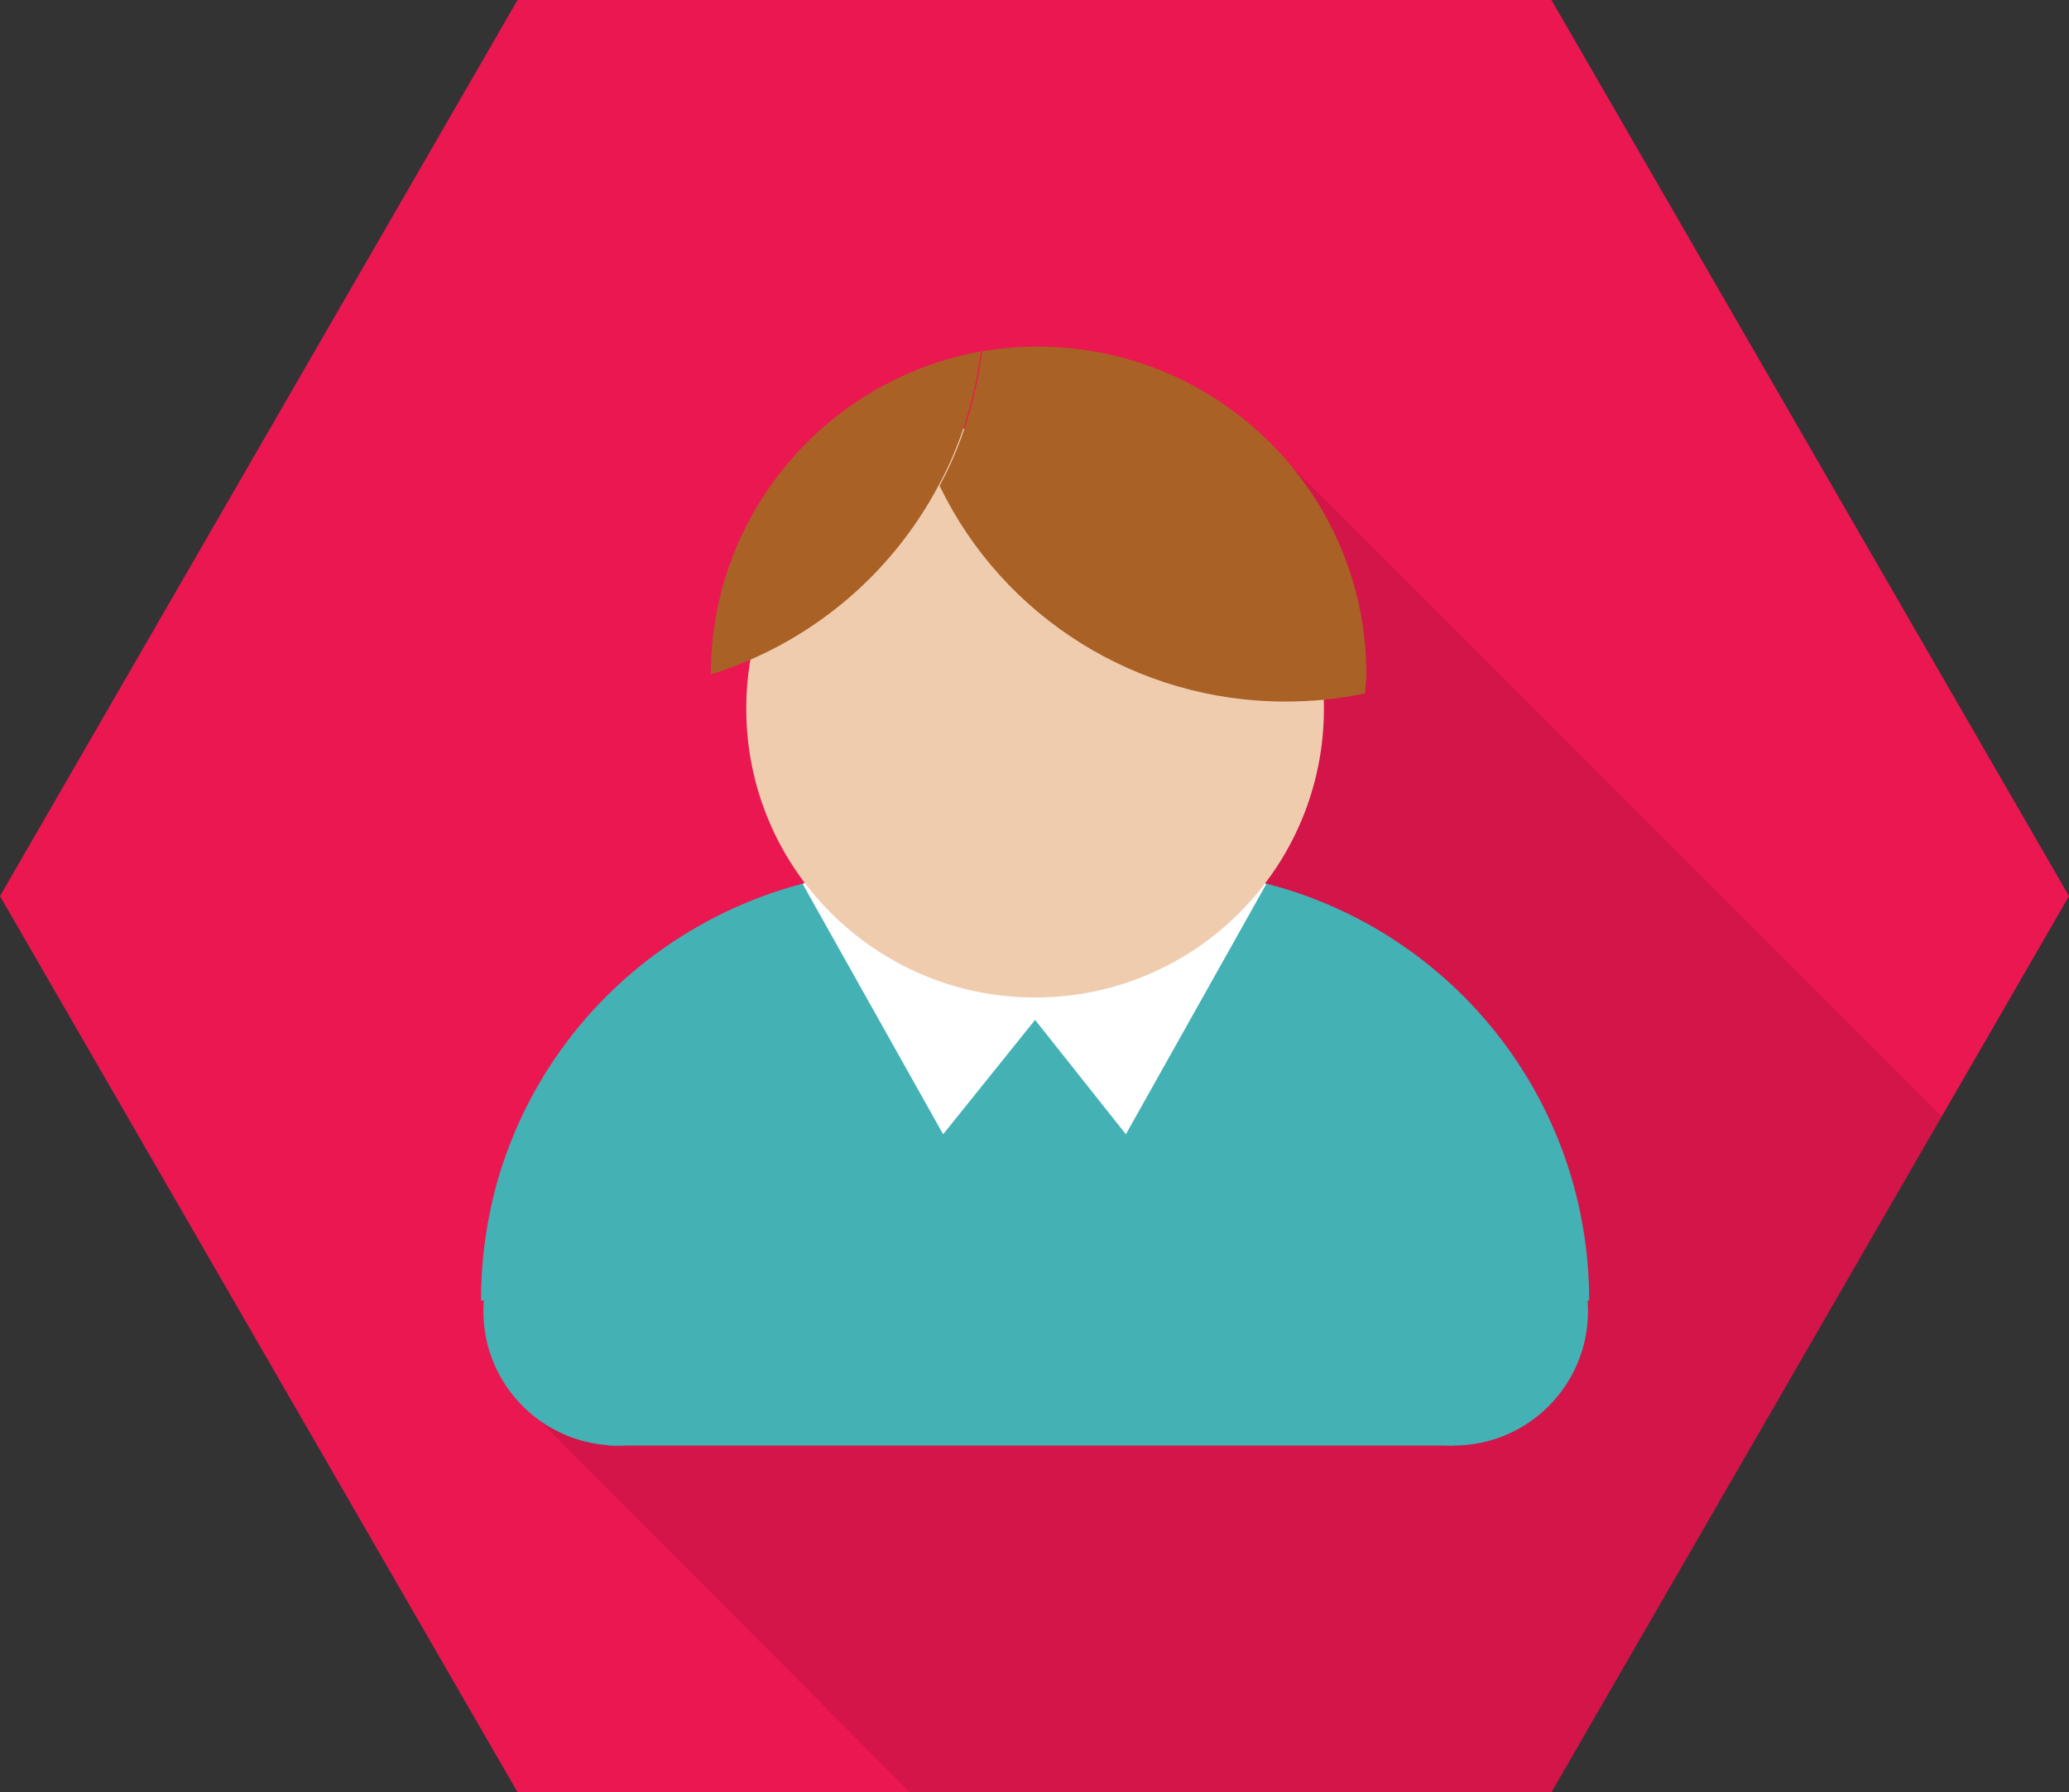 <?xml version="1.0" encoding="utf-8"?>
<!-- Generator: Adobe Illustrator 17.1.0, SVG Export Plug-In . SVG Version: 6.00 Build 0)  -->
<!DOCTYPE svg PUBLIC "-//W3C//DTD SVG 1.1//EN" "http://www.w3.org/Graphics/SVG/1.1/DTD/svg11.dtd">
<svg version="1.1" id="Слой_1" xmlns="http://www.w3.org/2000/svg" xmlns:xlink="http://www.w3.org/1999/xlink" x="0px" y="0px"
	 width="175.5px" height="152px" viewBox="0 0 175.5 152" style="enable-background:new 0 0 175.5 152;" xml:space="preserve">
<rect x="0" y="0" width="175.5" height="152" fill="#333333" stroke="none"/>
<title>07_col_Create_icon_192</title>
<polygon style="fill:#EA1751;" points="0,76 43.9,0 131.6,0 175.5,76 131.6,152 43.9,152 "/>
<polygon style="opacity:0.1;enable-background:new    ;" points="77.2,152 131.6,152 164.7,94.7 105.6,35.6 72.6,95.2 73.8,96.4 
	43.5,118.2 "/>
<circle style="fill:#44B1B5;" cx="123.3" cy="111.2" r="11.4"/>
<circle style="fill:#44B1B5;" cx="52.4" cy="111.2" r="11.4"/>
<path style="fill:#44B1B5;" d="M134.8,110.3c0-20.2-16.3-36.5-36.5-36.5c-3.6,0-7.1,0.5-10.5,1.5c-19.3-5.8-39.7,5.2-45.5,24.5
	c-1,3.4-1.5,7-1.5,10.5"/>
<rect x="51.6" y="103.9" style="fill:#44B1B5;" width="71.7" height="18.7"/>
<polygon style="fill:#FFFFFF;" points="107.4,75 95.5,63.9 87.8,71.8 80,63.9 68.1,75 80,96.2 87.8,86.5 95.5,96.2 "/>
<circle style="fill:#F0CCAF;" cx="87.8" cy="60.1" r="24.5"/>
<path style="fill:none;" d="M109,59.5c-12.5,0-23.9-7.1-29.4-18.3c-4.1,7.7-11,13.4-19.3,16c-0.4,15.3,11.6,28.1,27,28.5
	c15.3,0.4,28.1-11.6,28.5-27l0,0C113.5,59.2,111.3,59.5,109,59.5z"/>
<path style="fill:#AA6125;" d="M109,59.5c2.3,0,4.5-0.2,6.8-0.7c0-0.5,0.1-1.1,0.1-1.6c0-15.3-12.4-27.7-27.7-27.8
	c-1.6,0-3.3,0.1-4.9,0.4c-0.5,4-1.7,7.9-3.6,11.4C85.1,52.4,96.5,59.5,109,59.5z"/>
<path style="fill:#AA6125;" d="M79.6,41.2c1.9-3.5,3.1-7.4,3.6-11.4c-13.2,2.4-22.9,13.9-22.9,27.3c0,0,0,0,0,0.1
	C68.6,54.6,75.5,48.9,79.6,41.2z"/>
</svg>

